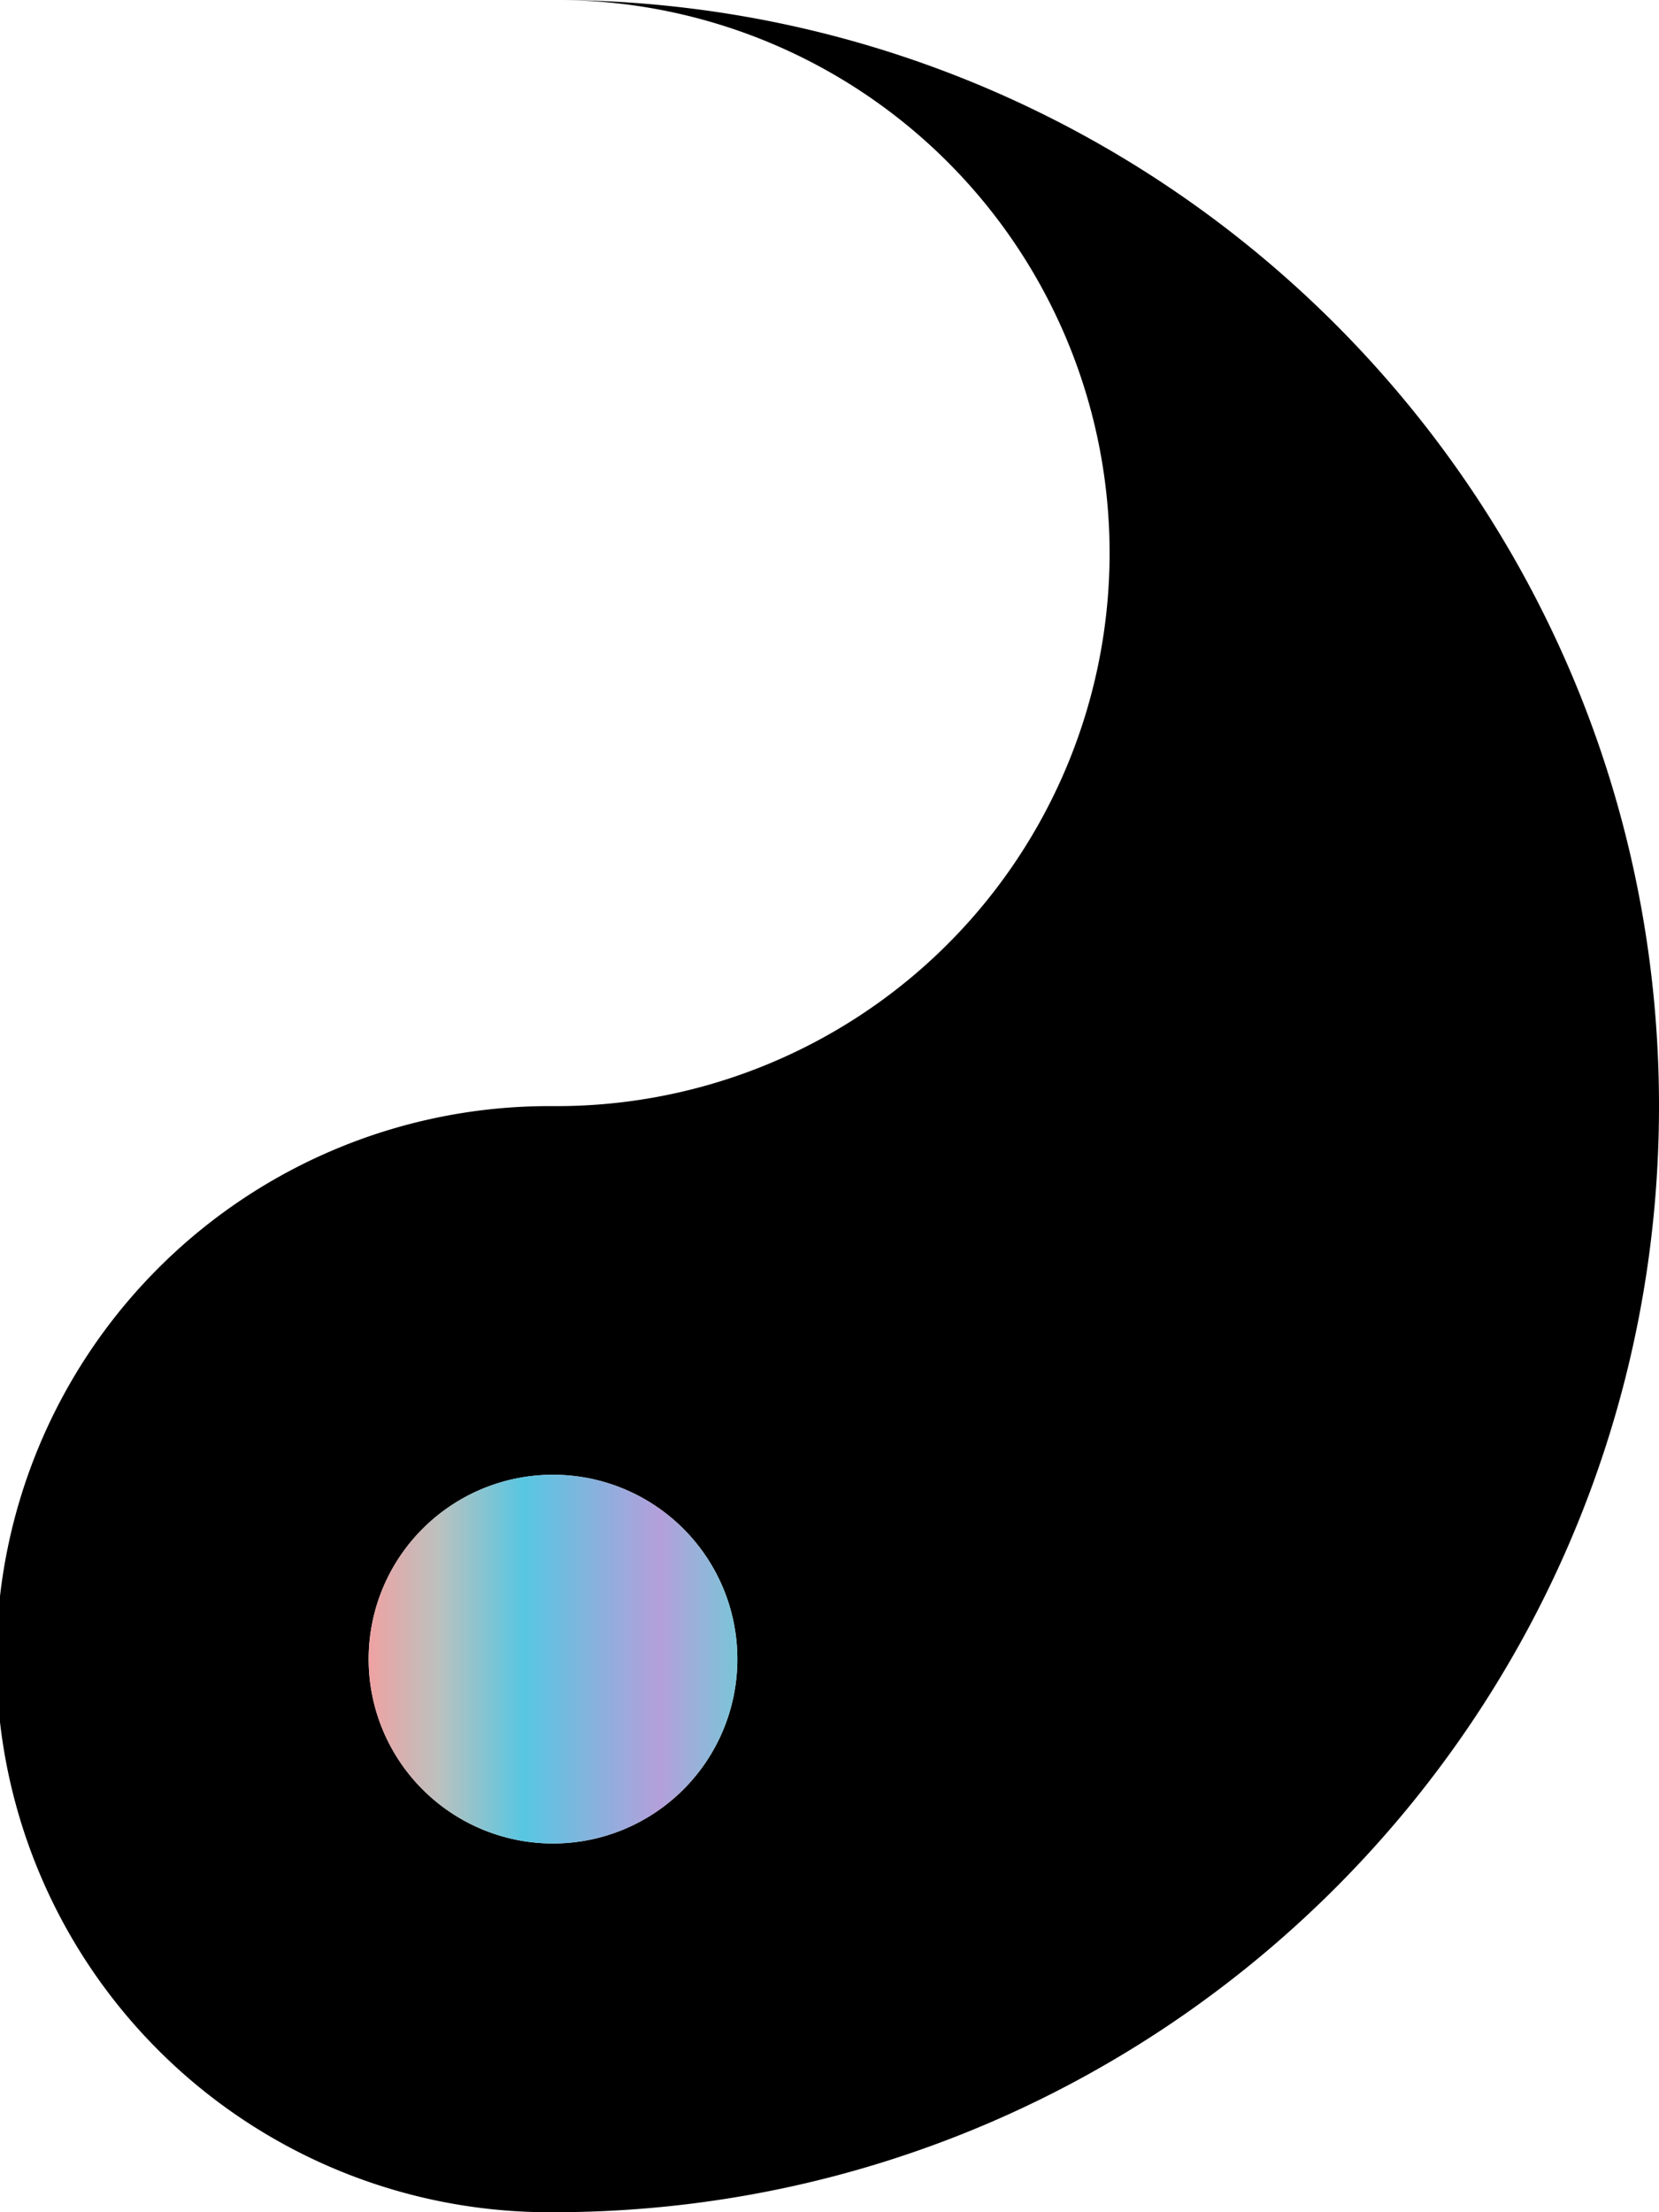 <svg xmlns="http://www.w3.org/2000/svg" xmlns:xlink="http://www.w3.org/1999/xlink" viewBox="0 0 375 499.99"><defs><style>.cls-1{fill:url(#New_Gradient_Swatch_1);}</style><linearGradient id="New_Gradient_Swatch_1" x1="83.33" y1="374.99" x2="166.67" y2="374.99" gradientUnits="userSpaceOnUse"><stop offset="0" stop-color="#eea2a2"/><stop offset="0.19" stop-color="#bbc1bf"/><stop offset="0.42" stop-color="#57c6e1"/><stop offset="0.79" stop-color="#b49fda"/><stop offset="1" stop-color="#7ac5d8"/></linearGradient></defs><g id="Layer_2" data-name="Layer 2"><g id="Layer_1-2" data-name="Layer 1"><path d="M126.62,0A125,125,0,0,1,125,250a125,125,0,0,0-1.62,250h3.24C264,499.11,375,387.52,375,250S264,.87,126.62,0ZM125,416.66A41.67,41.67,0,1,1,166.67,375,41.67,41.67,0,0,1,125,416.66Z"/><circle class="cls-1" cx="125" cy="374.99" r="41.67"/></g></g></svg>